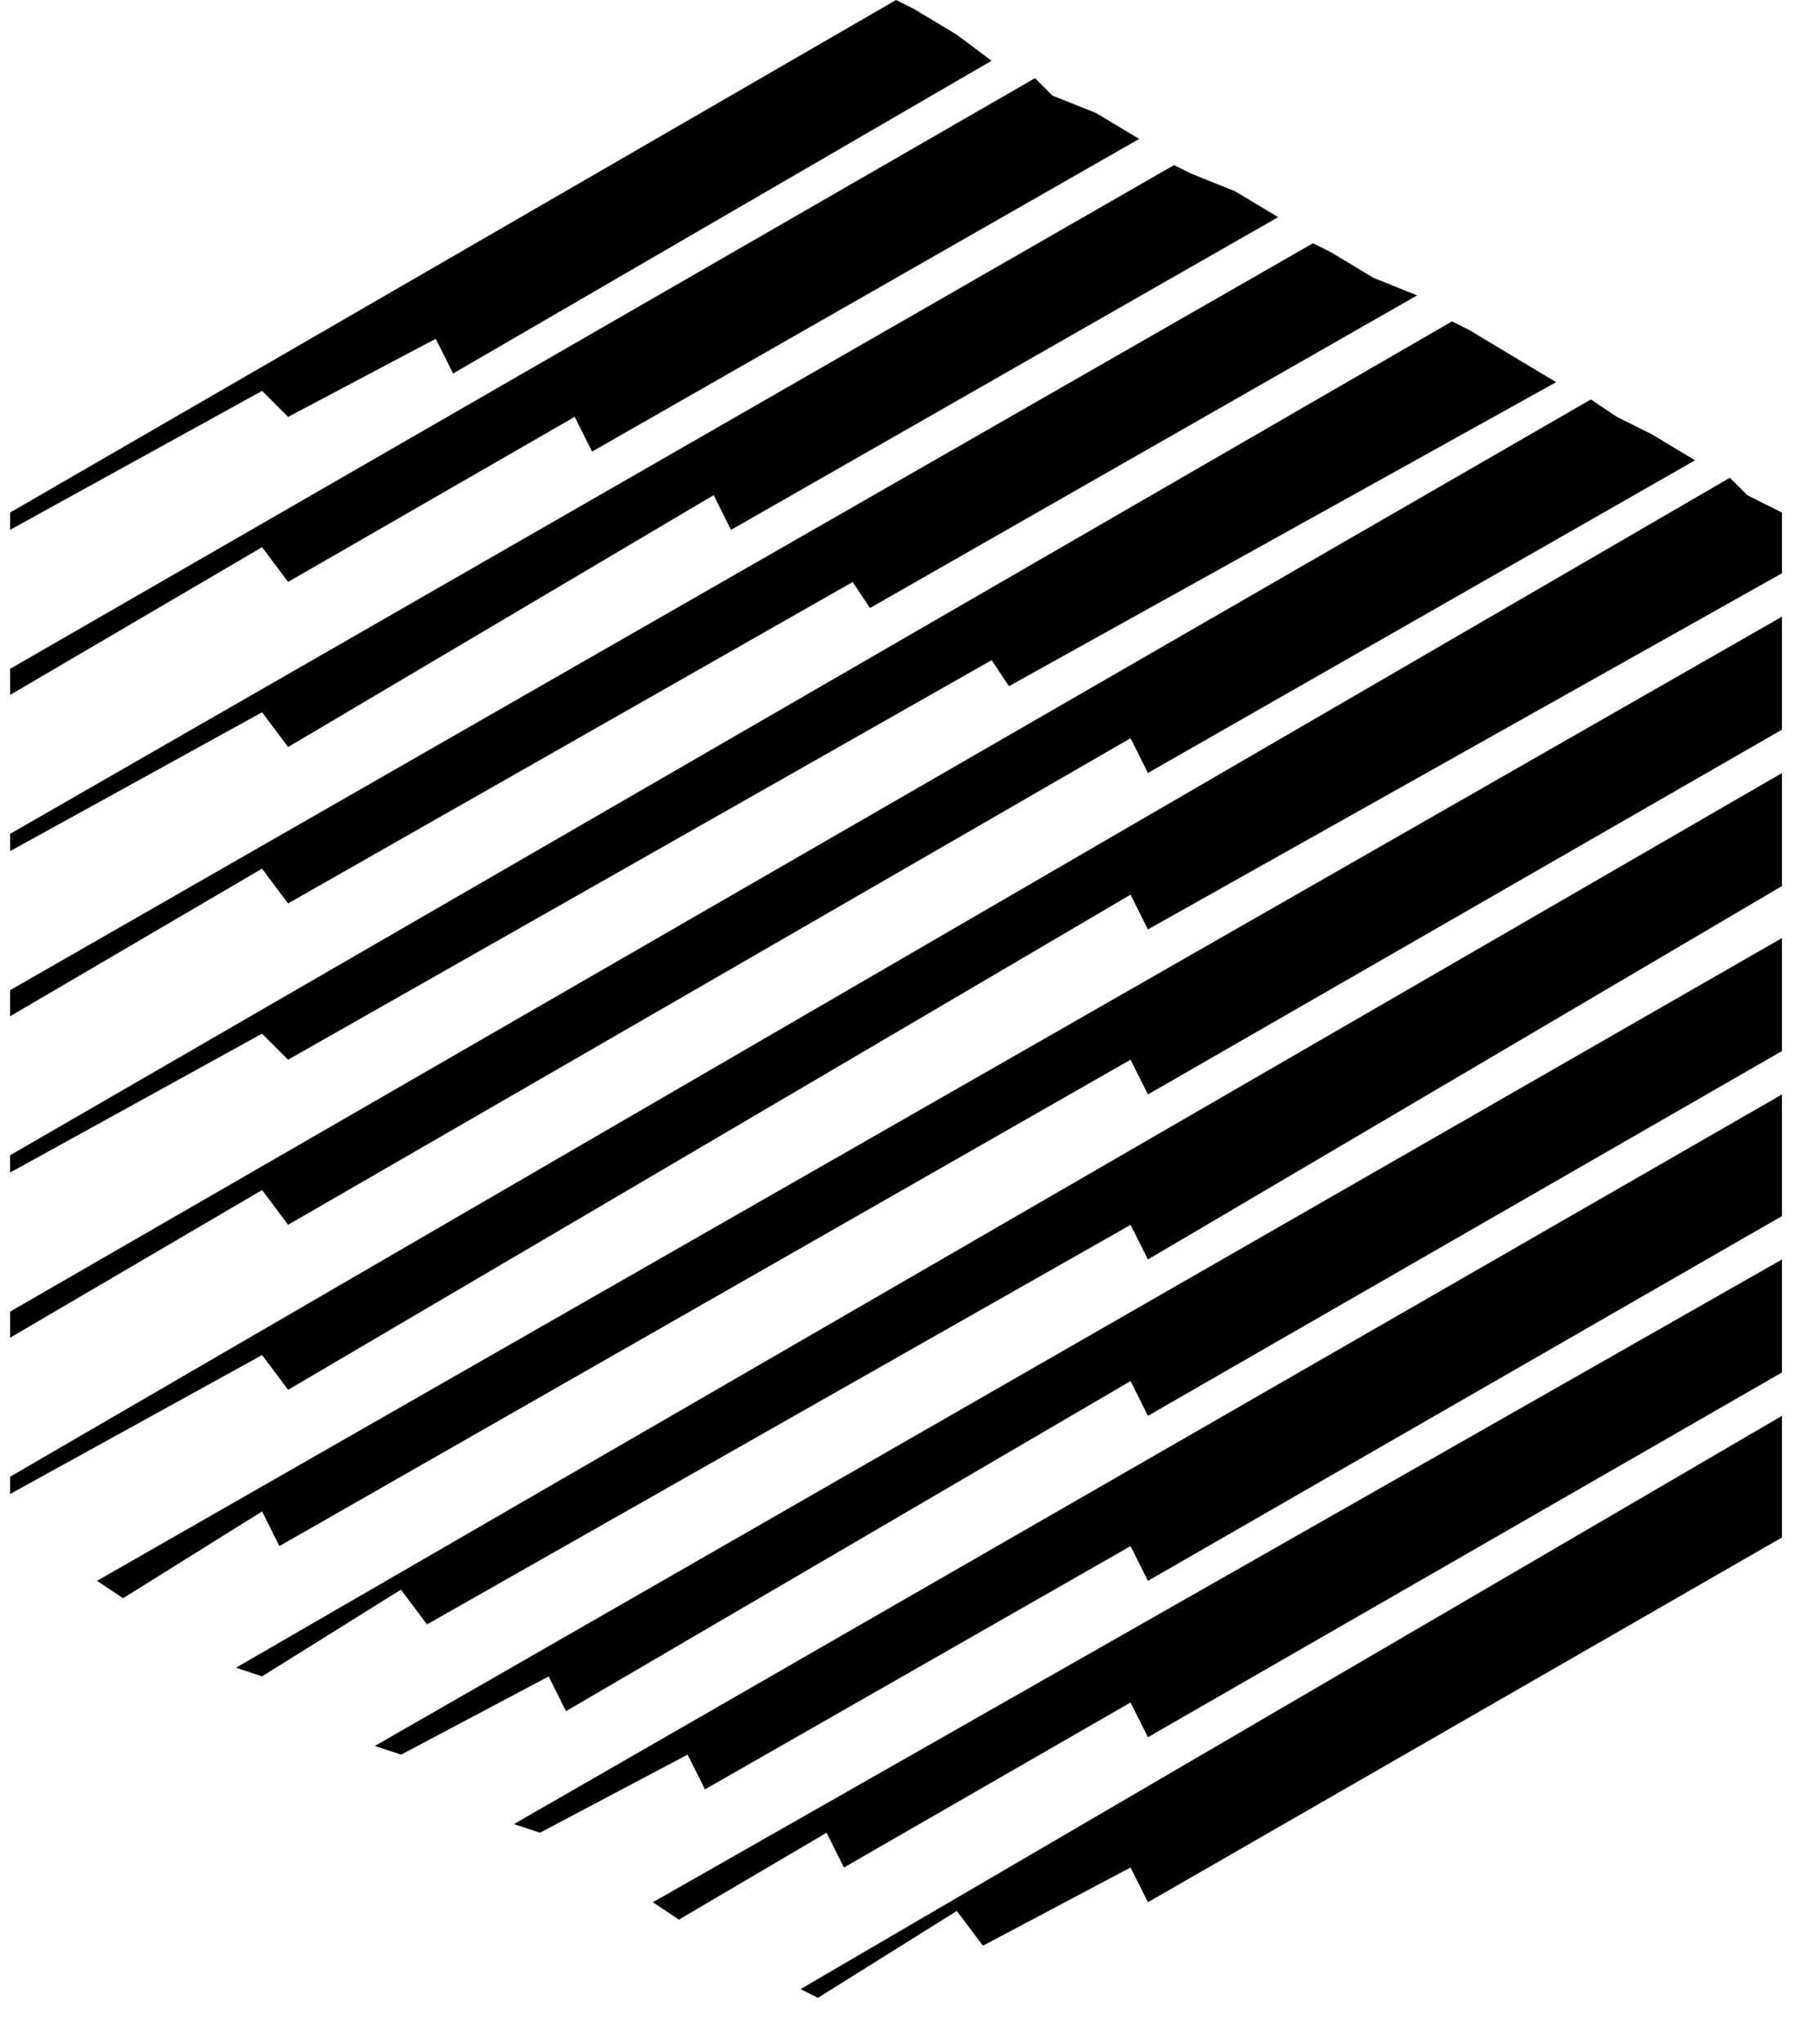 <svg viewBox="0 0 23 26" xmlns="http://www.w3.org/2000/svg" fill="currentColor"><path d="M3.665 5.303l1.878-.994.221.442 6.85-3.978-.442-.331L11.62.11 11.399 0 .129 6.519v.22l3.205-1.767.331.331zm0 4.199l5.414-3.204.22.442 6.961-3.978-.552-.331-.552-.221-.221-.11L.129 10.606v.22L3.334 9.06l.331.442zm0 1.989l7.182-4.088.22.331 6.961-3.977-.552-.221-.553-.332-.22-.11L.128 12.595v.332l3.205-1.878.331.442zm0 1.988l8.95-5.082.22.331 6.961-3.867-.552-.331-.553-.332-.22-.11L.128 14.695v.22l3.205-1.767.331.331zm0 2.1L14.382 9.39l.221.442 6.96-3.977-.552-.332-.442-.22-.331-.222L.129 16.683v.332l3.205-1.878.331.442zm18.562-9.281l-.221-.221L.129 18.783v.22l3.205-1.767.331.442 10.717-6.298.221.442 8.066-4.53V6.52l-.442-.221zM1.566 20.329l1.768-1.104.22.441 10.828-6.187.221.442 8.066-4.64V7.844L1.234 20.108l.332.221zm12.816-4.75l.221.441 8.066-4.75V9.833L3.002 21.213l.332.11L5.1 20.22l.332.442 8.95-5.082zm-9.28 6.74l1.878-.995.22.442 7.182-4.199.221.442 8.066-4.64v-1.437l-17.9 10.276.332.11zm1.767.993l1.878-.994.221.442 5.414-3.094.221.442 8.066-4.64v-1.547L6.538 23.202l.331.11zm1.436.884l.332.221 1.878-1.105.221.442 3.646-2.099.221.442 8.066-4.64V16.02L8.305 24.196zm2.1 1.216l1.767-1.105.332.442 1.878-.995.221.442 8.066-4.64v-1.547l-12.485 7.292.22.11zm4.088-23.644l-.553-.332-.552-.22-.221-.222L.129 8.507v.332L3.334 6.96l.331.442 3.646-2.1.221.442 6.96-3.977z"/></svg>